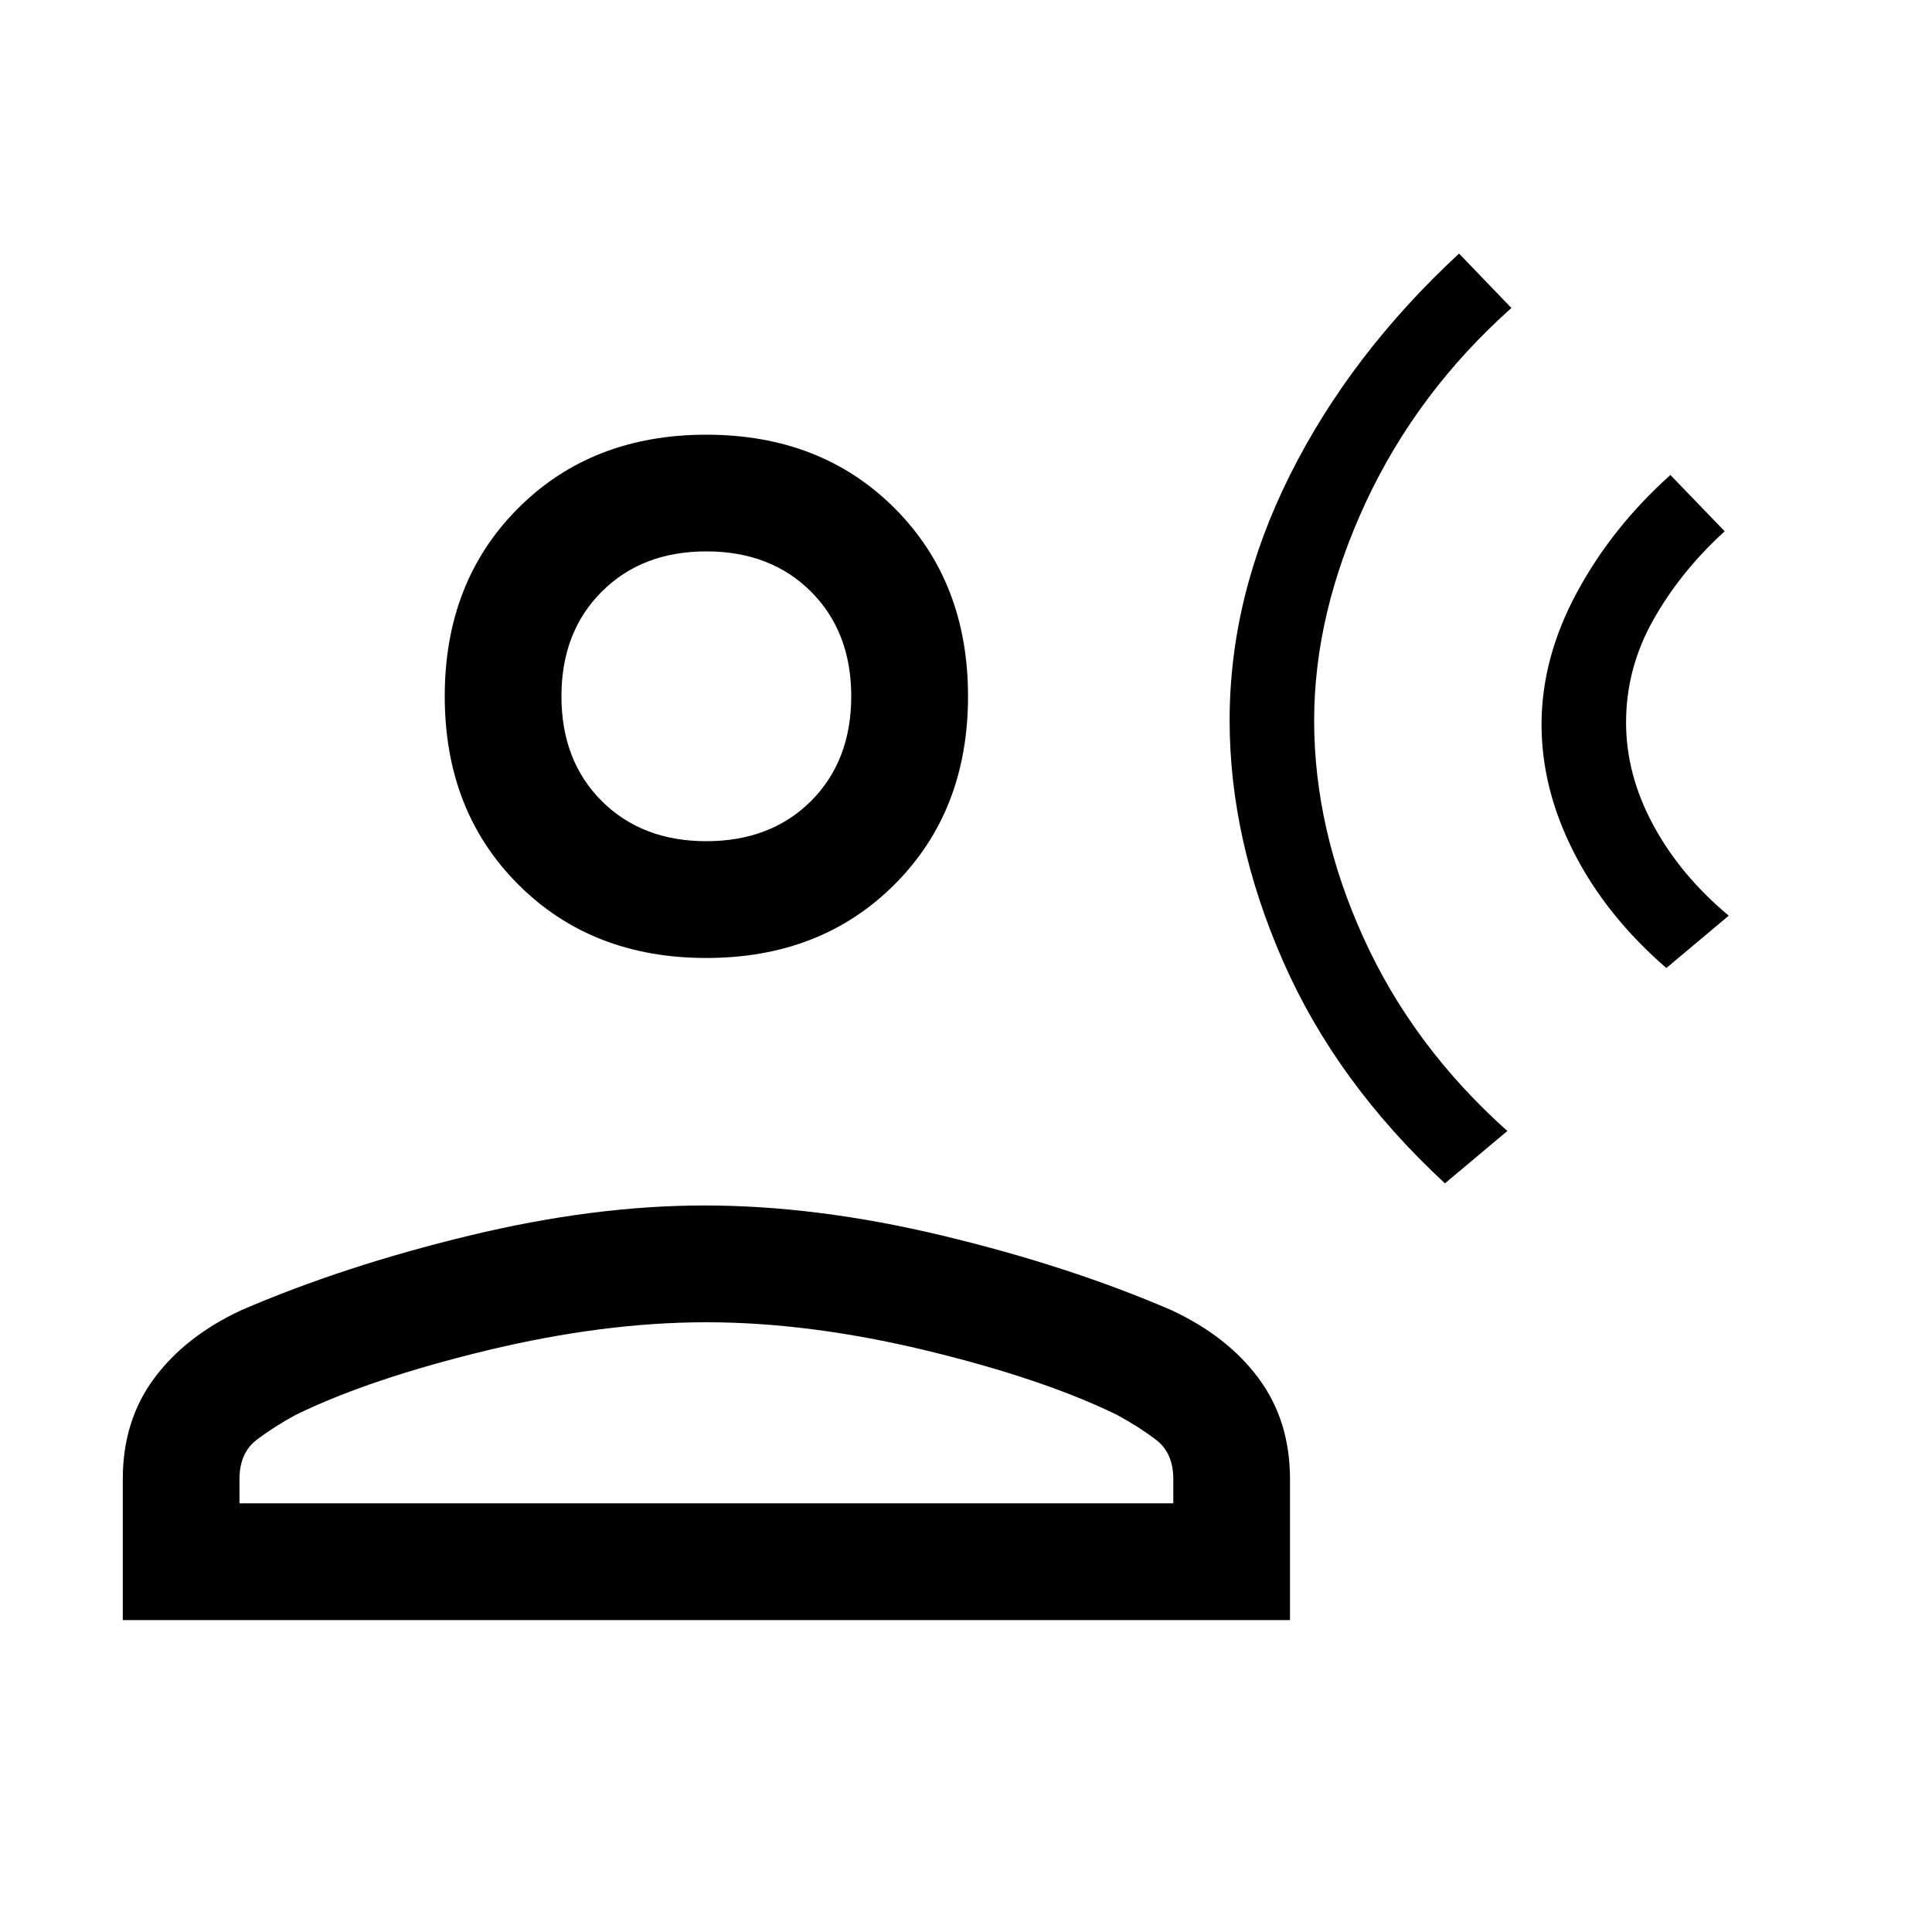 <svg xmlns="http://www.w3.org/2000/svg" height="20" width="20"><path d="M14.958 12.25q-1.125-1.042-1.677-2.302t-.552-2.49q0-1.291.625-2.541t1.75-2.292l.542.563q-.979.874-1.511 2.02-.531 1.146-.531 2.25 0 1.125.511 2.25.51 1.125 1.489 2Zm2.292-2.229q-.625-.542-.958-1.198-.334-.656-.334-1.323 0-.688.365-1.365t.969-1.218l.562.583q-.458.417-.739.917-.282.5-.282 1.062 0 .542.282 1.063.281.52.781.937Zm-9.938-.104q-1.187 0-1.947-.761-.761-.76-.761-1.948 0-1.187.761-1.948.76-.76 1.947-.76 1.188 0 1.948.76.761.761.761 1.948 0 1.188-.761 1.948-.76.761-1.948.761Zm-6.041 6.854v-1.459q0-.604.323-1.041.323-.438.906-.709 1.062-.458 2.354-.77 1.292-.313 2.438-.313 1.166 0 2.468.313 1.302.312 2.365.77.583.271.906.709.323.437.323 1.041v1.459Zm1.208-1.209h9.667v-.25q0-.27-.177-.406-.177-.135-.407-.26-.77-.375-1.979-.667-1.208-.291-2.271-.291-1.062 0-2.27.291-1.209.292-1.98.667-.229.125-.406.26-.177.136-.177.406Zm4.833-6.854q.667 0 1.084-.416.416-.417.416-1.084 0-.666-.416-1.083-.417-.417-1.084-.417-.666 0-1.083.417-.417.417-.417 1.083 0 .667.417 1.084.417.416 1.083.416Zm0-1.5Zm0 8.354Z"/></svg>